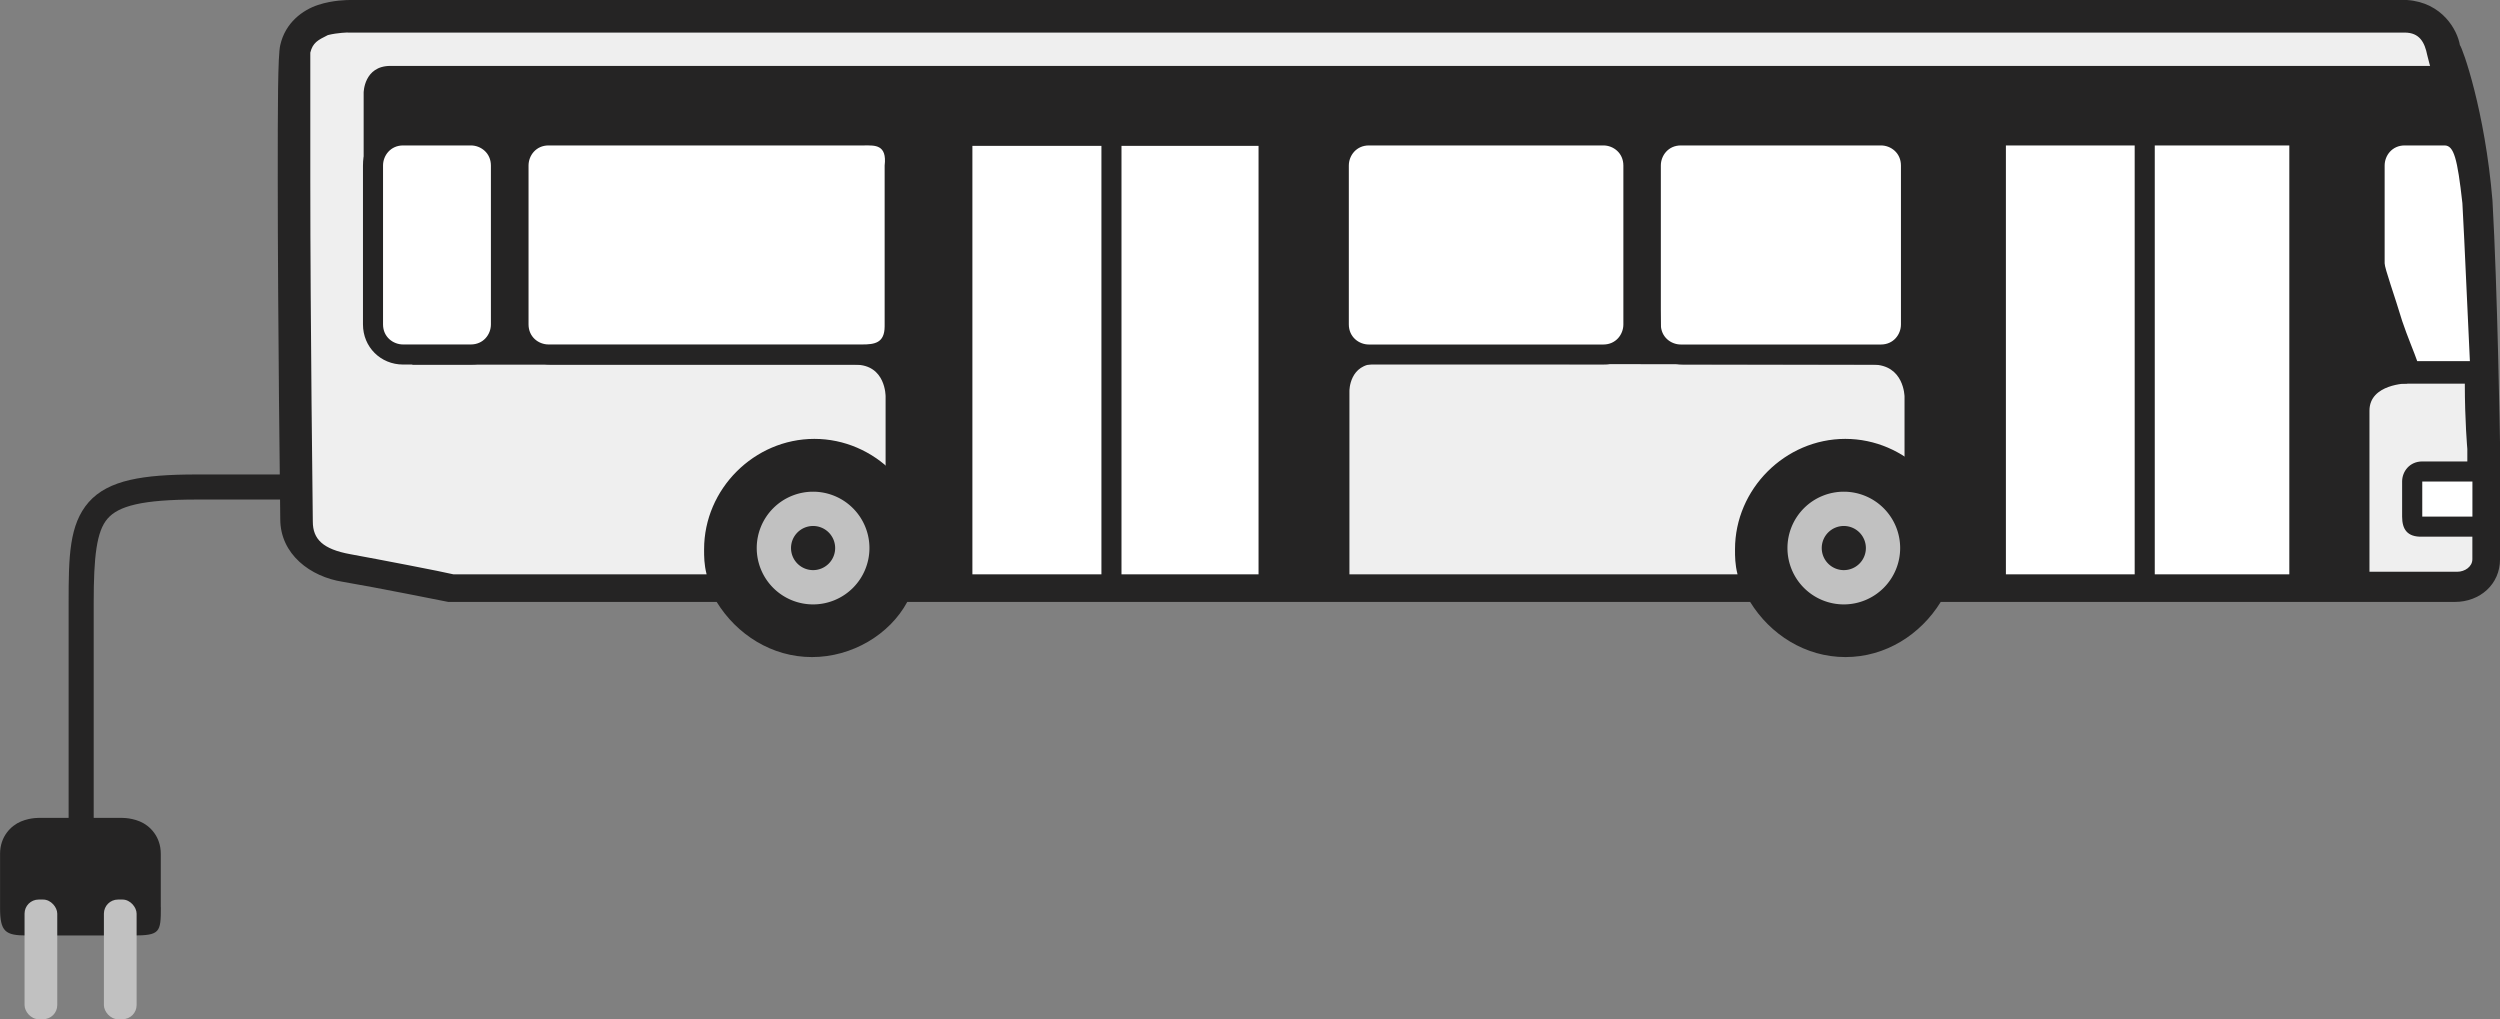 <?xml version="1.0" encoding="UTF-8" standalone="no"?>
<svg
   xmlns:dc="http://purl.org/dc/elements/1.1/"
   xmlns:cc="http://creativecommons.org/ns#"
   xmlns:rdf="http://www.w3.org/1999/02/22-rdf-syntax-ns#"
   xmlns:svg="http://www.w3.org/2000/svg"
   xmlns="http://www.w3.org/2000/svg"
   xmlns:sodipodi="http://sodipodi.sourceforge.net/DTD/sodipodi-0.dtd"
   xmlns:inkscape="http://www.inkscape.org/namespaces/inkscape"
   id="svg6"
   xml:space="preserve"
   style="fill:#000000"
   viewBox="-255 347 99.685 40.64"
   y="0px"
   x="0px"
   version="1.1"
   width="99.685"
   height="40.64"
   sodipodi:docname="Icon_E_Bus_BVG_empty_battery.svg"
   inkscape:version="0.92.3 (2405546, 2018-03-11)"><rect x="-255" y="347" width="99.685" height="40.64" fill="#808080" stroke="none"/><sodipodi:namedview
     pagecolor="#ffffff"
     bordercolor="#666666"
     borderopacity="1"
     objecttolerance="10"
     gridtolerance="10"
     guidetolerance="10"
     inkscape:pageopacity="0"
     inkscape:pageshadow="2"
     inkscape:window-width="1920"
     inkscape:window-height="1052"
     id="namedview27"
     showgrid="false"
     inkscape:zoom="12.541157"
     inkscape:cx="49.842484"
     inkscape:cy="20.320108"
     inkscape:window-x="0"
     inkscape:window-y="0"
     inkscape:window-maximized="1"
     inkscape:current-layer="g4" /><defs
     id="defs10" /><g
     transform="translate(4.668,-36.287)"
     id="g4"><path
       id="path882"
       d="m -247.744,405.104 5.773,1.589 h 80.297 l 1.165,-0.742 -0.212,-15.519 -2.066,-6.462 h -83.792 l -1.377,1.006 z"
       style="fill:#efefef;fill-opacity:1;stroke:none;stroke-width:1px;stroke-linecap:butt;stroke-linejoin:miter;stroke-opacity:1" /><path
       id="path884"
       d="m -243.204,397.829 h 17.642 c 1.219,0 1.206,1.262 1.206,1.262 v 3.378 l 0.858,4.139 17.637,0.056 v -7.79 c 0,0 -0.009,-1.088 1.086,-1.086 l 19.775,0.037 c 1.262,0.002 1.273,1.273 1.273,1.273 v 3.071 l 2.06,4.607 16.479,-0.037 v -7.079 c 0,-1.068 1.509,-1.085 1.509,-1.085 l -1.543,-4.646 0.265,-4.555 0.636,-0.583 h 2.86 l -0.768,-2.876 h -81.872 c -1.059,0 -1.067,1.067 -1.067,1.067 v 9.007 l 0.281,0.749 z"
       style="fill:#252424;fill-opacity:1;stroke:none;stroke-width:1px;stroke-linecap:butt;stroke-linejoin:miter;stroke-opacity:1" /><path
       id="path880"
       d="m -163.475,404.256 -0.053,-2.172 2.913,0.053 v 2.225 z"
       style="fill:#ffffff;fill-opacity:1;stroke:none;stroke-width:1px;stroke-linecap:butt;stroke-linejoin:miter;stroke-opacity:1" /><path
       id="path878"
       d="m -160.667,398.271 -2.913,-0.106 -1.642,-4.237 0.265,-4.555 0.636,-0.583 h 2.86 l 0.794,2.383 z"
       style="fill:#ffffff;fill-opacity:1;stroke:none;stroke-width:1px;stroke-linecap:butt;stroke-linejoin:miter;stroke-opacity:1" /><path
       id="path876"
       d="m -180.159,406.693 0.212,-18.114 11.864,0.053 0.212,18.273 z"
       style="fill:#ffffff;fill-opacity:1;stroke:none;stroke-width:1px;stroke-linecap:butt;stroke-linejoin:miter;stroke-opacity:1" /><path
       id="path874"
       d="m -191.917,397.371 -1.483,-0.185 -0.397,-8.077 1.827,-0.424 8.051,0.053 0.689,0.794 -0.106,7.203 -0.689,0.583 z"
       style="fill:#ffffff;fill-opacity:1;stroke:none;stroke-width:1px;stroke-linecap:butt;stroke-linejoin:miter;stroke-opacity:1" /><path
       id="path872"
       d="m -205.53,397.318 -0.847,-0.9 0.106,-6.886 0.742,-0.9 10.196,0.185 1.033,0.9 -0.636,7.362 -1.165,0.344 z"
       style="fill:#ffffff;fill-opacity:1;stroke:none;stroke-width:1px;stroke-linecap:butt;stroke-linejoin:miter;stroke-opacity:1" /><path
       id="path870"
       d="m -221.367,406.746 0.053,-18.008 12.235,-0.053 0.053,18.008 z"
       style="fill:#ffffff;fill-opacity:1;stroke:none;stroke-width:1px;stroke-linecap:butt;stroke-linejoin:miter;stroke-opacity:1" /><path
       id="path868"
       d="m -239.004,396.523 0.794,0.9 13.294,0.106 1.006,-1.006 -0.106,-7.044 -0.794,-0.847 h -13.4 l -0.583,0.636 z"
       style="fill:#ffffff;fill-opacity:1;stroke:none;stroke-width:1px;stroke-linecap:butt;stroke-linejoin:miter;stroke-opacity:1" /><path
       id="path866"
       d="m -244.888,396.738 0.974,0.749 3.521,0.037 0.786,-0.749 -0.225,-7.528 -1.161,-0.449 -3.096,-0.008 -0.689,0.689 z"
       style="fill:#ffffff;fill-opacity:1;stroke:none;stroke-width:1px;stroke-linecap:butt;stroke-linejoin:miter;stroke-opacity:1" /><path
       style="fill:#252424;fill-opacity:1"
       id="path2"
       d="m -245.694,383.287 c -0.1,0 -0.699,-8e-4 -1.299,0.199 -0.6,0.2 -1.3,0.7 -1.5,1.6 -0.1,0.4 -0.1,2.501 -0.1,5.301 0,5.6 0.1,13.6 0.1,13.6 0,1.4 1.2,2.3 2.5,2.5 1.2,0.2 4.199,0.801 4.199,0.801 h 0.1 10.602 c 0.8,1.3 2.199,2.199 3.799,2.199 1.6,0 3.101,-0.899 3.801,-2.199 h 33.609 c 0.8,1.3 2.201,2.199 3.801,2.199 1.6,0 2.999,-0.899 3.799,-2.199 h 20.5 c 1,0 1.801,-0.701 1.801,-1.701 v -4.6 c 0,0 -0.101,-6.199 -0.301,-9.699 -0.3,-3.6 -1.199,-6.101 -1.299,-6.201 -0.1,-0.6 -0.702,-1.699 -2.102,-1.799 h -81.908 z m -0.1,1.299 h 82.01 c 0.6,0 0.8,0.4 0.9,0.9 0.212,0.868 0.514,1.716 0.751,2.874 l -1.851,0.026 c -0.9,0.013 -1.6,0.7 -1.6,1.6 v 3.9 c 0,0.9 1.398,4.4 1.398,4.4 0.1,0.2 0.2,0.299 0.4,0.299 h 2.4 c 0,1.5 0.1,2.602 0.1,2.602 v 0.5 h -1.799 c -0.5,0 -0.801,0.399 -0.801,0.799 v 1.4 c 0,0.5 0.2,0.819 0.801,0.801 h 2 v 0.898 c 0,0.3 -0.302,0.5 -0.602,0.5 h -5.799 v -17.398 c 0,-0.1 -0.002,-0.201 -0.102,-0.301 -0.1,-0.1 -0.199,-0.1 -0.299,-0.1 h -12.201 c -0.1,0 -0.199,-4.1e-4 -0.299,0.1 -0.1,0.1 -0.1,0.201 -0.1,0.301 v 17.5 h -1.301 c 0.1,-0.3 0.1,-0.6 0.1,-1 0,-2.4 -2,-4.4 -4.4,-4.4 -2.4,0 -4.398,2 -4.398,4.4 0,0.3 -4e-4,0.6 0.1,1 h -18.301 V 388.701 c 1.9e-4,-0.221 -0.179,-0.401 -0.4,-0.4 h -12.209 c -0.221,-1.9e-4 -0.401,0.179 -0.4,0.4 v 17.486 h -1.199 c 0.1,-0.3 0.1,-0.6 0.1,-1 0,-2.4 -2,-4.4 -4.4,-4.4 -2.4,0 -4.398,2 -4.398,4.4 0,0.3 -3.9e-4,0.6 0.1,1 h -10.1 c -0.4,-0.1 -3.002,-0.601 -4.102,-0.801 -1.1,-0.2 -1.5,-0.601 -1.5,-1.301 0,0 -0.1,-8 -0.1,-13.6 v -5.1 c 0.1,-0.4 0.301,-0.499 0.701,-0.699 0.4,-0.1 0.799,-0.102 0.799,-0.102 z m 2.201,3.701 c -0.9,0 -1.602,0.7 -1.602,1.6 v 6.336 c 0,0.9 0.702,1.6 1.602,1.6 h 2.699 c 0.9,0 1.6,-0.7 1.6,-1.6 v -6.336 c 0,-0.9 -0.7,-1.6 -1.6,-1.6 z m 5.898,0 c -0.9,0 -1.6,0.7 -1.6,1.6 v 6.336 c 0,0.9 0.7,1.6 1.6,1.6 h 12.5 c 0.9,0 1.602,-0.7 1.602,-1.6 v -6.336 c 0,-0.906 -0.802,-1.6 -1.602,-1.6 z m 32.611,0 c -0.9,0 -1.602,0.7 -1.602,1.6 v 6.336 c 0,0.9 0.702,1.6 1.602,1.6 h 9.347 c 0.9,0 1.6,-0.7 1.6,-1.6 v -6.336 c 0,-0.9 -0.7,-1.6 -1.6,-1.6 z m 12.54,0 c -0.9,0 -1.602,0.7 -1.602,1.6 v 6.336 c 0,0.9 0.702,1.6 1.602,1.6 h 7.974 c 0.9,0 1.6,-0.7 1.6,-1.6 v -6.336 c 0,-0.906 -0.8,-1.6 -1.6,-1.6 z m -51.05,0.799 h 2.699 c 0.4,0 0.801,0.301 0.801,0.801 v 6.336 c 0,0.4 -0.301,0.799 -0.801,0.799 h -2.699 c -0.4,0 -0.801,-0.299 -0.801,-0.799 v -6.336 c 0,-0.4 0.301,-0.801 0.801,-0.801 z m 5.799,0 h 12.6 c 0.4,0 0.902,-0.047 0.801,0.801 v 6.336 l -2.9e-4,0.08 c -0.002,0.663 -0.4,0.719 -0.9,0.719 h -12.5 c -0.4,0 -0.799,-0.299 -0.799,-0.799 v -6.336 c 0,-0.4 0.299,-0.801 0.799,-0.801 z m 32.711,0 h 9.347 c 0.4,0 0.799,0.301 0.799,0.801 v 6.336 c 0,0.4 -0.299,0.801 -0.799,0.801 h -9.347 c -0.4,0 -0.801,-0.301 -0.801,-0.801 v -6.336 c 0,-0.4 0.301,-0.801 0.801,-0.801 z m 12.439,0 h 7.976 c 0.4,0 0.799,0.301 0.799,0.801 v 6.336 c 0,0.4 -0.299,0.801 -0.799,0.801 h -7.976 c -0.4,0 -0.799,-0.301 -0.799,-0.801 v -6.336 c 0,-0.4 0.299,-0.801 0.799,-0.801 z m 12.96,0 h 5.135 v 17.102 h -5.135 z m 5.936,0 h 5.365 v 17.102 h -5.365 z m 9.965,0 h 1.6 c 0.359,0.014 0.501,0.501 0.701,2.301 0.1,1.8 0.199,4.301 0.299,6.301 h -2.1 c -0.1,-0.3 -0.4,-1.002 -0.6,-1.602 -0.3,-1 -0.699,-2.099 -0.699,-2.299 v -3.9 c 0,-0.4 0.299,-0.801 0.799,-0.801 z m -57.111,0.016 h 5.145 v 17.086 h -5.145 z m 5.945,0 h 5.465 v 17.086 h -5.465 z m -12.244,12.885 c 1.8,0 3.201,1.401 3.201,3.201 0,1.8 -1.401,3.199 -3.201,3.199 -1.8,0 -3.199,-1.399 -3.199,-3.199 0,-1.8 1.399,-3.201 3.199,-3.201 z m 41.211,0 c 1.8,0 3.199,1.401 3.199,3.201 0,1.8 -1.499,3.199 -3.199,3.199 -1.8,0 -3.201,-1.399 -3.201,-3.199 0,-1.8 1.401,-3.201 3.201,-3.201 z m 22.9,0.5 h 2 v 1.4 h -2 z" /><path
       id="path892"
       d="m -223.764,405.14 a 3.483,3.483 0 0 1 -3.483,3.483 3.483,3.483 0 0 1 -3.483,-3.483 3.483,3.483 0 0 1 3.483,-3.483 3.483,3.483 0 0 1 3.483,3.483 z"
       style="opacity:1;fill:#252424;fill-opacity:1;stroke:none;stroke-width:0.845;stroke-linecap:round;stroke-linejoin:round;stroke-miterlimit:4;stroke-dasharray:none;stroke-dashoffset:0;stroke-opacity:1;paint-order:stroke fill markers" /><path
       id="path886"
       d="m -225,405.14 a 2.247,2.247 0 0 1 -2.247,2.247 2.247,2.247 0 0 1 -2.247,-2.247 2.247,2.247 0 0 1 2.247,-2.247 2.247,2.247 0 0 1 2.247,2.247 z"
       style="opacity:1;fill:#c1c1c1;fill-opacity:1;stroke:none;stroke-width:1.171;stroke-linecap:round;stroke-linejoin:round;stroke-miterlimit:4;stroke-dasharray:none;stroke-dashoffset:0;stroke-opacity:1;paint-order:stroke fill markers" /><path
       id="path890"
       d="m -226.367,405.14 a 0.88,0.88 0 0 1 -0.88,0.88 0.88,0.88 0 0 1 -0.88,-0.88 0.88,0.88 0 0 1 0.88,-0.88 0.88,0.88 0 0 1 0.88,0.88 z"
       style="opacity:1;fill:#252424;fill-opacity:1;stroke:none;stroke-width:0.606;stroke-linecap:round;stroke-linejoin:round;stroke-miterlimit:4;stroke-dasharray:none;stroke-dashoffset:0;stroke-opacity:1;paint-order:stroke fill markers" /><path
       id="circle894"
       d="m -182.665,405.14 a 3.483,3.483 0 0 1 -3.483,3.483 3.483,3.483 0 0 1 -3.483,-3.483 3.483,3.483 0 0 1 3.483,-3.483 3.483,3.483 0 0 1 3.483,3.483 z"
       style="opacity:1;fill:#252424;fill-opacity:1;stroke:none;stroke-width:0.845;stroke-linecap:round;stroke-linejoin:round;stroke-miterlimit:4;stroke-dasharray:none;stroke-dashoffset:0;stroke-opacity:1;paint-order:stroke fill markers" /><path
       id="circle896"
       d="m -183.901,405.14 a 2.247,2.247 0 0 1 -2.247,2.247 2.247,2.247 0 0 1 -2.247,-2.247 2.247,2.247 0 0 1 2.247,-2.247 2.247,2.247 0 0 1 2.247,2.247 z"
       style="opacity:1;fill:#c1c1c1;fill-opacity:1;stroke:none;stroke-width:1.171;stroke-linecap:round;stroke-linejoin:round;stroke-miterlimit:4;stroke-dasharray:none;stroke-dashoffset:0;stroke-opacity:1;paint-order:stroke fill markers" /><path
       id="circle898"
       d="m -185.268,405.14 a 0.88,0.88 0 0 1 -0.88,0.88 0.88,0.88 0 0 1 -0.88,-0.88 0.88,0.88 0 0 1 0.88,-0.88 0.88,0.88 0 0 1 0.88,0.88 z"
       style="opacity:1;fill:#252424;fill-opacity:1;stroke:none;stroke-width:0.606;stroke-linecap:round;stroke-linejoin:round;stroke-miterlimit:4;stroke-dasharray:none;stroke-dashoffset:0;stroke-opacity:1;paint-order:stroke fill markers" /><path
       id="path855"
       d="m -253.257,419.463 v -2.132 c 0,-0.684 -0.428,-1.12 -0.836,-1.29 -0.408,-0.17 -0.8,-0.141 -0.8,-0.141 l 0.025,-0.002 h -1.469 -0.542 -1.176 l 0.025,0.002 c 0,0 -0.393,-0.029 -0.8,0.141 -0.408,0.17 -0.836,0.606 -0.836,1.29 v 2.162 c 0,0.945 0.212,1.095 1.061,1.095 h 4.244 c 1.075,0 1.107,-0.126 1.107,-1.125 z"
       style="color:#000000;font-style:normal;font-variant:normal;font-weight:normal;font-stretch:normal;font-size:medium;line-height:normal;font-family:sans-serif;font-variant-ligatures:normal;font-variant-position:normal;font-variant-caps:normal;font-variant-numeric:normal;font-variant-alternates:normal;font-feature-settings:normal;text-indent:0;text-align:start;text-decoration:none;text-decoration-line:none;text-decoration-style:solid;text-decoration-color:#000000;letter-spacing:normal;word-spacing:normal;text-transform:none;writing-mode:lr-tb;direction:ltr;text-orientation:mixed;dominant-baseline:auto;baseline-shift:baseline;text-anchor:start;white-space:normal;shape-padding:0;clip-rule:nonzero;display:inline;overflow:visible;visibility:visible;opacity:1;isolation:auto;mix-blend-mode:normal;color-interpolation:sRGB;color-interpolation-filters:linearRGB;solid-color:#000000;solid-opacity:1;vector-effect:none;fill:#252424;fill-opacity:1;fill-rule:nonzero;stroke:none;stroke-width:0.746px;stroke-linecap:butt;stroke-linejoin:miter;stroke-miterlimit:4;stroke-dasharray:none;stroke-dashoffset:0;stroke-opacity:1;color-rendering:auto;image-rendering:auto;shape-rendering:auto;text-rendering:auto;enable-background:accumulate" /><rect
       transform="scale(-1)"
       ry="0.561"
       y="-423.927"
       x="254.221"
       height="4.771"
       width="1.304"
       id="rect866"
       style="opacity:1;fill:#c1c1c1;fill-opacity:1;stroke:none;stroke-width:0.587;stroke-linecap:round;stroke-linejoin:round;stroke-miterlimit:4;stroke-dasharray:none;stroke-dashoffset:0;stroke-opacity:1;paint-order:stroke fill markers" /><rect
       transform="scale(-1)"
       style="opacity:1;fill:#c1c1c1;fill-opacity:1;stroke:none;stroke-width:0.587;stroke-linecap:round;stroke-linejoin:round;stroke-miterlimit:4;stroke-dasharray:none;stroke-dashoffset:0;stroke-opacity:1;paint-order:stroke fill markers"
       id="rect868"
       width="1.304"
       height="4.771"
       x="257.385"
       y="-423.927"
       ry="0.561" /><path
       id="path871"
       d="m -256.932,416 v -8.686 c 0,-1.84 0.023,-3.116 0.801,-4.004 0.389,-0.444 0.945,-0.724 1.645,-0.885 0.7,-0.161 1.559,-0.219 2.662,-0.219 h 3.762 v 1 h -3.762 c -1.067,0 -1.866,0.062 -2.438,0.193 -0.572,0.132 -0.897,0.317 -1.117,0.568 -0.441,0.503 -0.553,1.53 -0.553,3.346 V 416 Z"
       style="color:#000000;font-style:normal;font-variant:normal;font-weight:normal;font-stretch:normal;font-size:medium;line-height:normal;font-family:sans-serif;font-variant-ligatures:normal;font-variant-position:normal;font-variant-caps:normal;font-variant-numeric:normal;font-variant-alternates:normal;font-feature-settings:normal;text-indent:0;text-align:start;text-decoration:none;text-decoration-line:none;text-decoration-style:solid;text-decoration-color:#000000;letter-spacing:normal;word-spacing:normal;text-transform:none;writing-mode:lr-tb;direction:ltr;text-orientation:mixed;dominant-baseline:auto;baseline-shift:baseline;text-anchor:start;white-space:normal;shape-padding:0;clip-rule:nonzero;display:inline;overflow:visible;visibility:visible;opacity:1;isolation:auto;mix-blend-mode:normal;color-interpolation:sRGB;color-interpolation-filters:linearRGB;solid-color:#000000;solid-opacity:1;vector-effect:none;fill:#252424;fill-opacity:1;fill-rule:nonzero;stroke:none;stroke-width:1px;stroke-linecap:butt;stroke-linejoin:miter;stroke-miterlimit:4;stroke-dasharray:none;stroke-dashoffset:0;stroke-opacity:1;color-rendering:auto;image-rendering:auto;shape-rendering:auto;text-rendering:auto;enable-background:accumulate" /></g></svg>